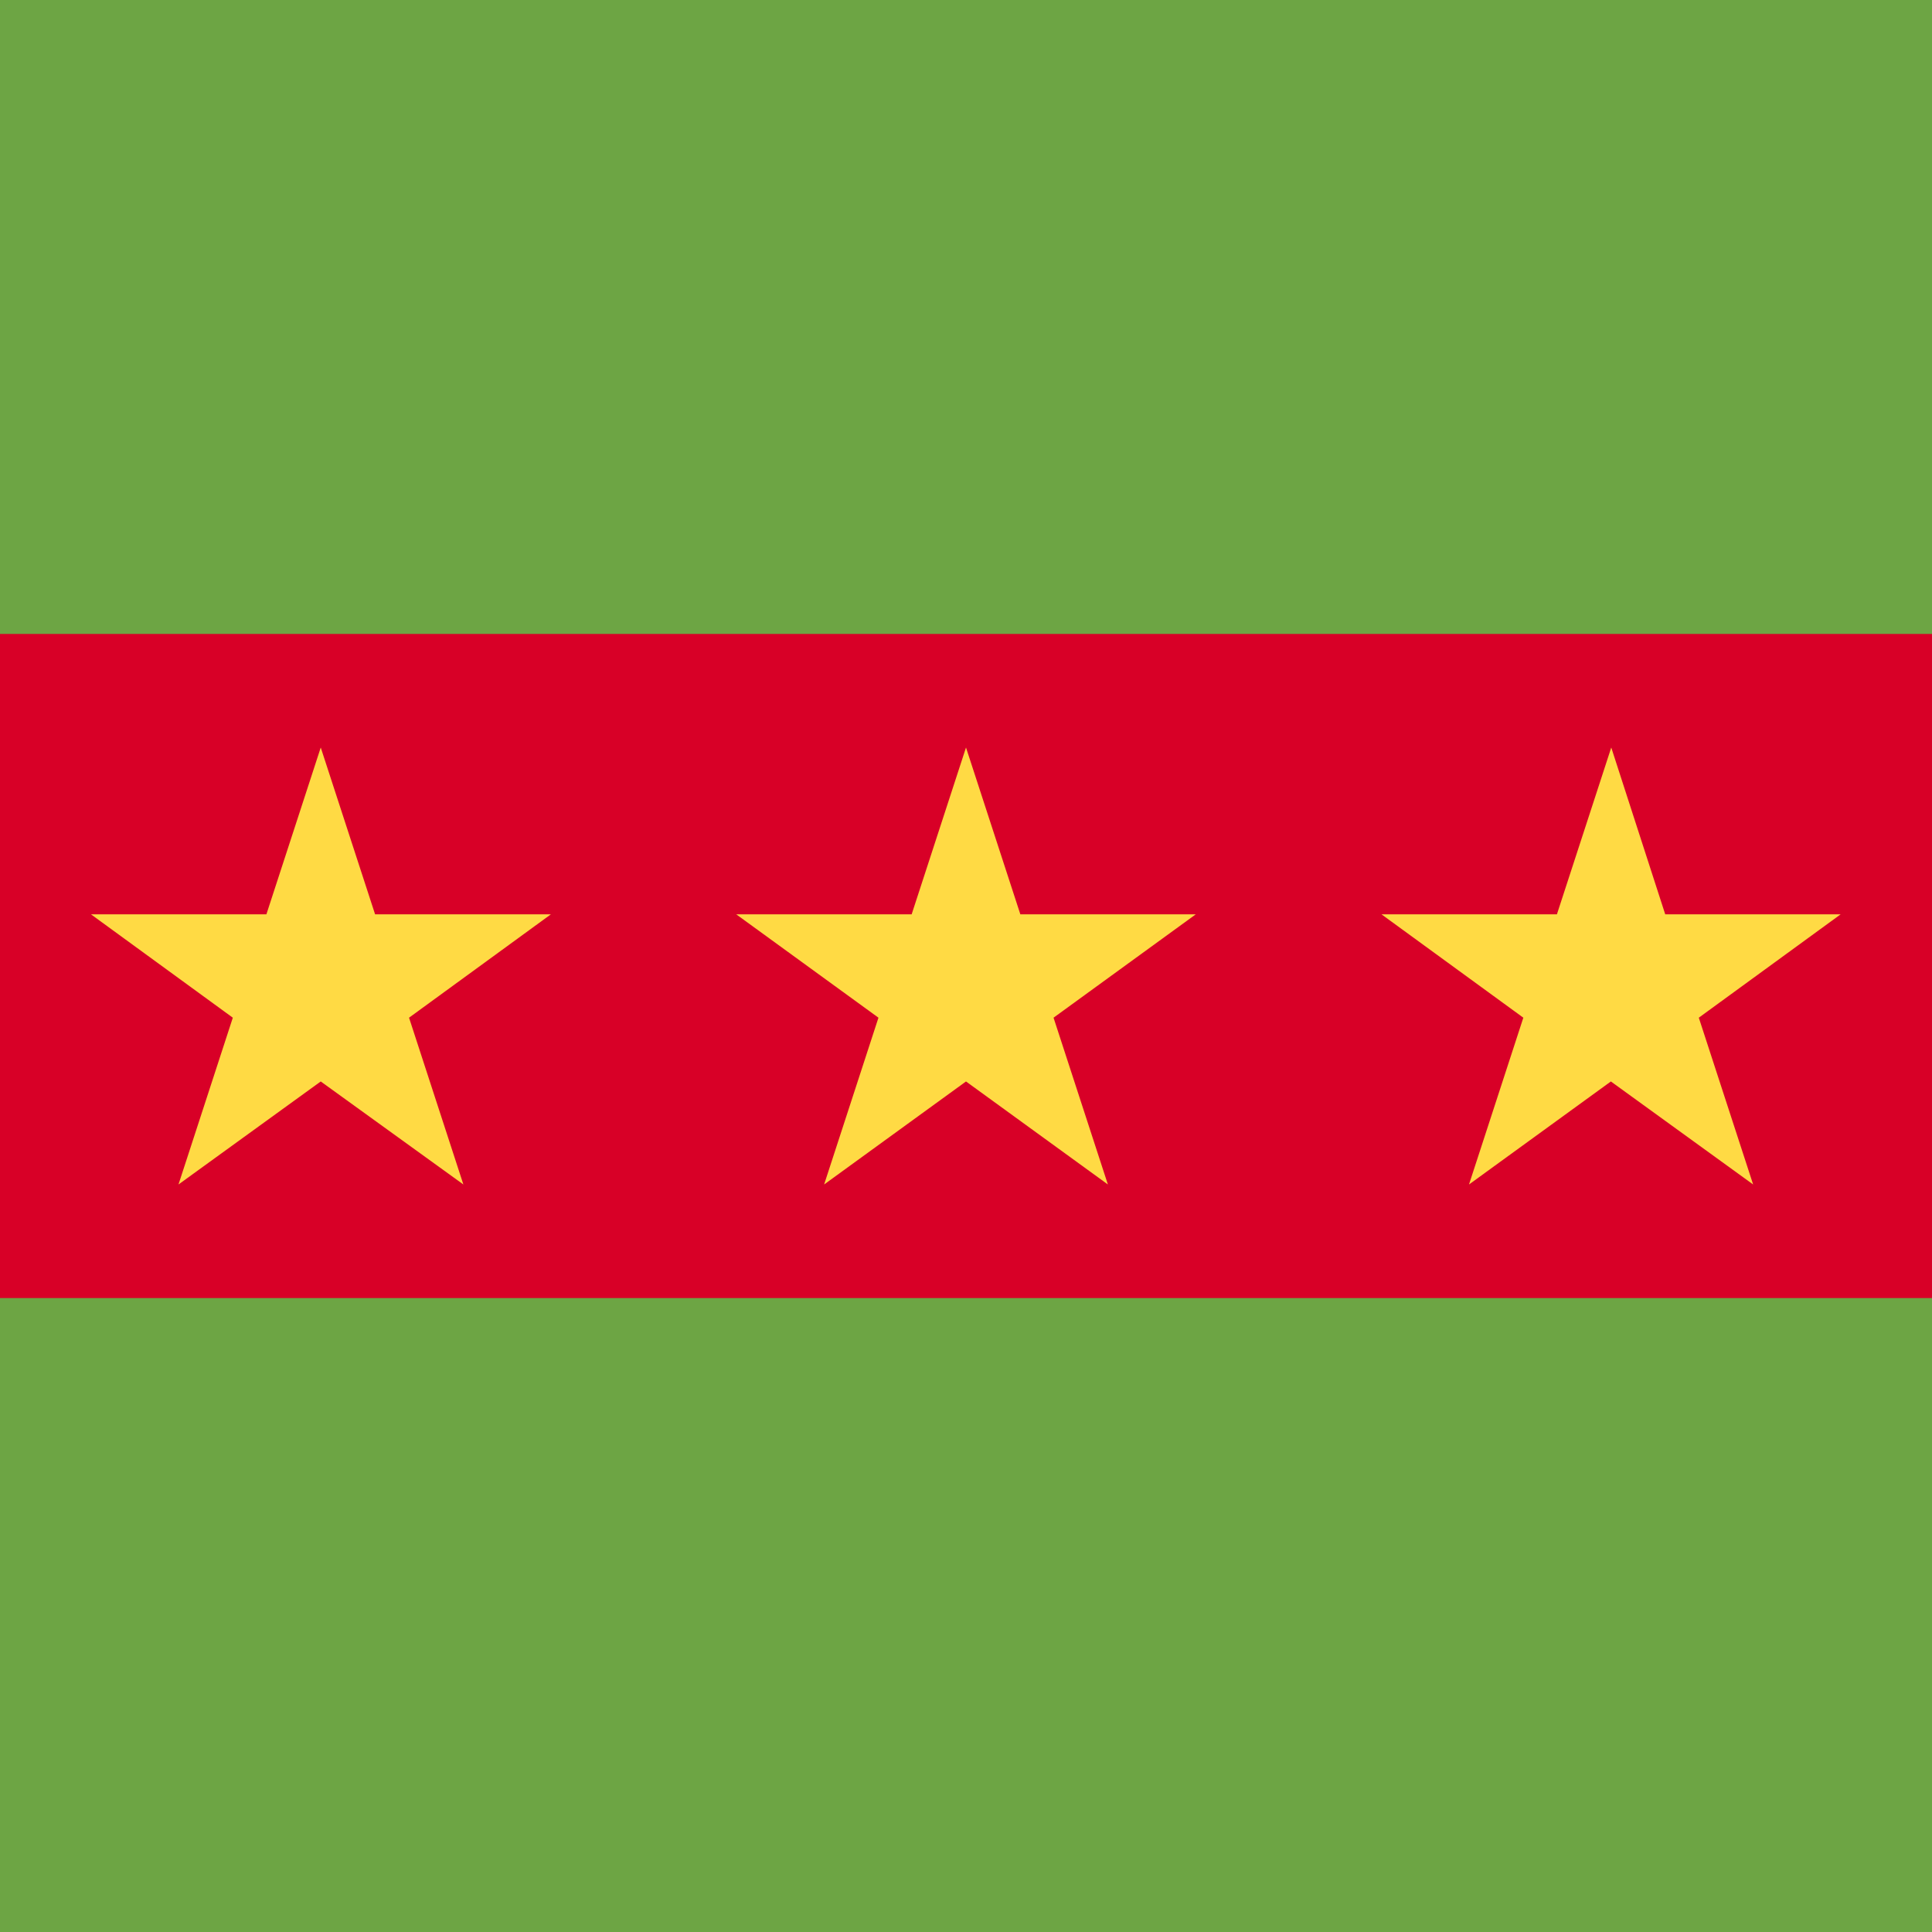 <svg xmlns="http://www.w3.org/2000/svg" width="512" height="512" fill="none"><g clip-path="url(#a)"><path fill="#D80027" d="M0 136h512v240H0z"/><path fill="#6DA544" d="M0 344h512v168H0zM0 0h512v168H0z"/><path fill="#FFDA44" d="m85 198.1 14.4 44.2H146l-37.6 27.4 14.4 44.2L85 286.6l-37.7 27.3 14.4-44.2-37.6-27.4h46.5zm171 0 14.4 44.2h46.5l-37.7 27.4 14.4 44.2-37.6-27.3-37.6 27.3 14.4-44.2-37.7-27.4h46.5zm171 0 14.3 44.2h46.5l-37.6 27.4 14.4 44.2-37.7-27.3-37.6 27.3 14.4-44.2-37.6-27.4h46.5z"/></g><defs><clipPath id="a"><path fill="#fff" d="M0 0h512v512H0z"/></clipPath></defs></svg>